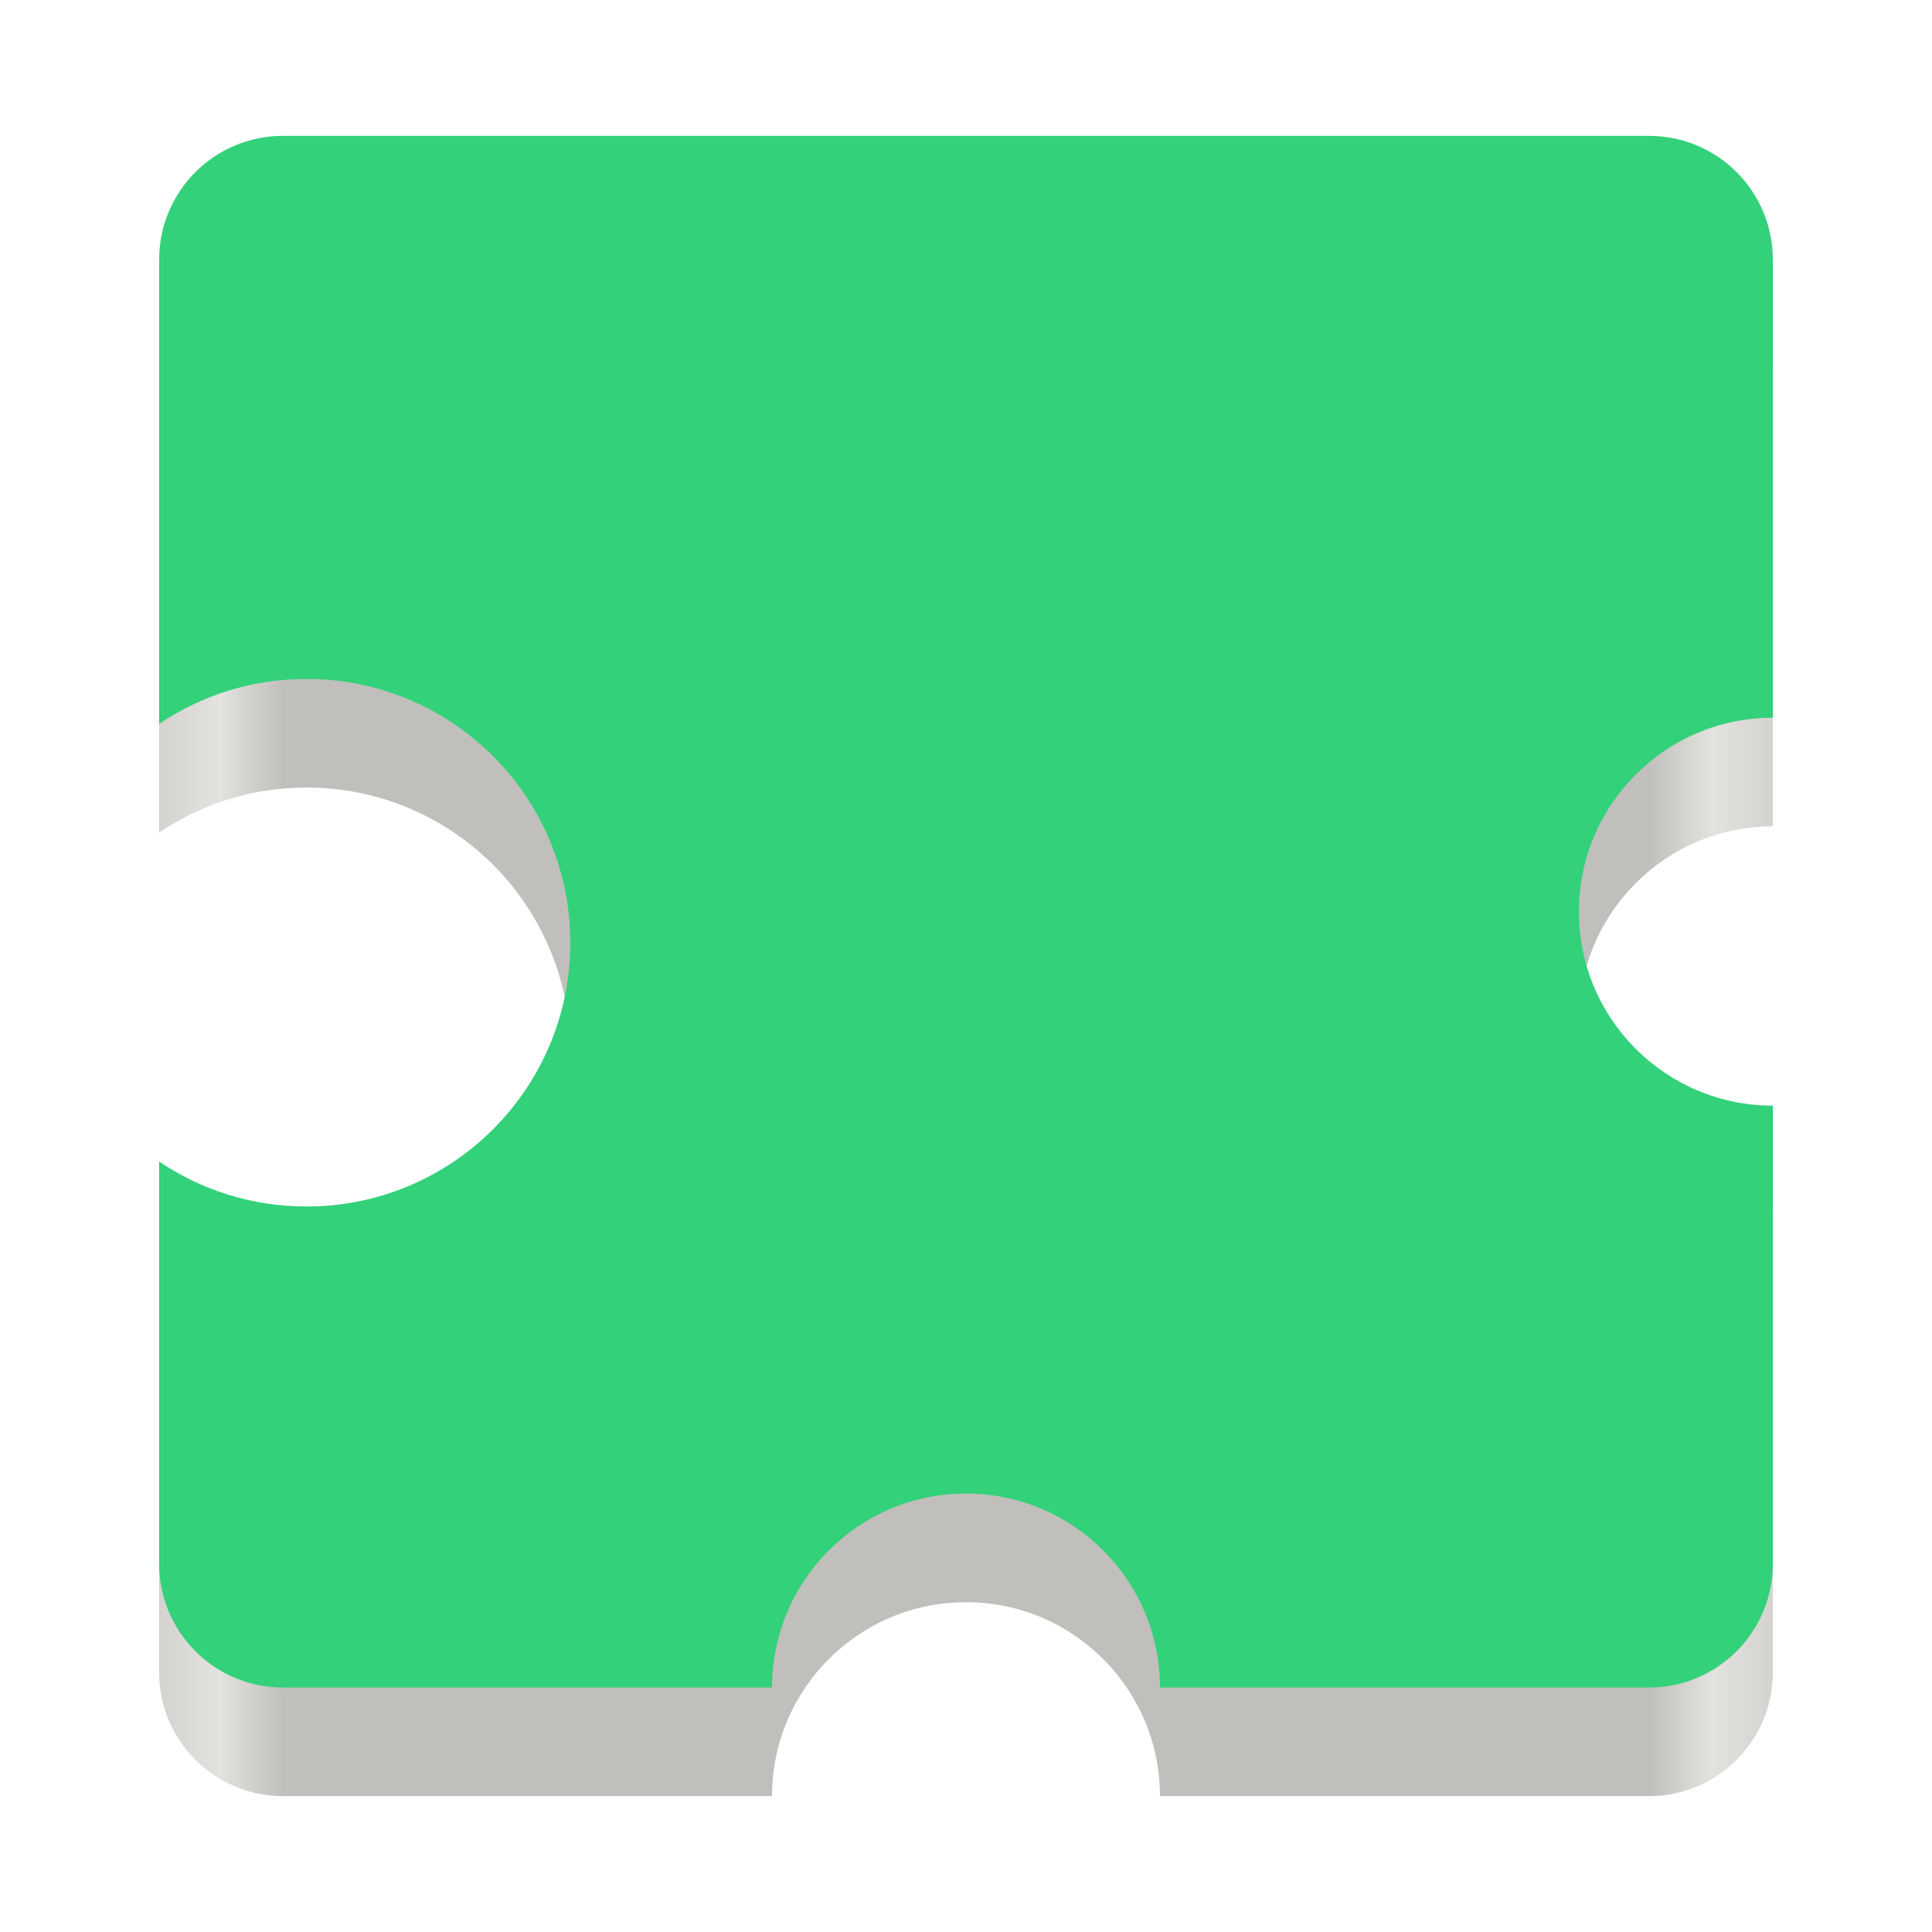 <svg fill="none" height="128" viewBox="0 0 128 128" width="128" xmlns="http://www.w3.org/2000/svg" xmlns:xlink="http://www.w3.org/1999/xlink">
  <linearGradient id="paint0_linear" gradientUnits="userSpaceOnUse" x1="117.458" x2="10.542" y1="123.281" y2="123.281">
    <stop offset="0" stop-color="#d5d3cf"/>
    <stop offset=".038" stop-color="#e3e2df"/>
    <stop offset=".077" stop-color="#c0bfbc"/>
    <stop offset=".923" stop-color="#c0bfbc"/>
    <stop offset=".962" stop-color="#e3e2df"/>
    <stop offset="1" stop-color="#d5d3cf"/>
  </linearGradient>
  <g clip-rule="evenodd" fill-rule="evenodd">
    <path d="m10.542 24.421c0-4.556 3.668-8.224 8.224-8.224h90.468c4.556 0 8.224 3.668 8.224 8.224v30.327c-7.097 0-12.851 5.753-12.851 12.85 0 7.097 5.754 12.851 12.851 12.851v30.327c0 4.556-3.668 8.224-8.224 8.224h-32.383c0-7.097-5.753-12.85-12.851-12.85s-12.851 5.753-12.851 12.85h-32.383c-4.556 0-8.224-3.668-8.224-8.224v-26.627c2.788 1.882 6.149 2.981 9.766 2.981 9.652 0 17.477-7.824 17.477-17.477s-7.824-17.477-17.477-17.477c-3.617 0-6.978 1.099-9.766 2.981z" fill="url(#paint0_linear)"/>
    <path d="m10.542 17.224c0-4.556 3.668-8.224 8.224-8.224h90.468c4.556 0 8.224 3.668 8.224 8.224v30.327c-7.097 0-12.851 5.753-12.851 12.851s5.754 12.85 12.851 12.85v30.327c0 4.557-3.668 8.225-8.224 8.225h-32.383c0-7.097-5.753-12.851-12.851-12.851s-12.851 5.754-12.851 12.851h-32.383c-4.556 0-8.224-3.668-8.224-8.225v-26.626c2.788 1.882 6.149 2.981 9.766 2.981 9.652 0 17.477-7.825 17.477-17.477 0-9.652-7.824-17.477-17.477-17.477-3.617 0-6.978 1.099-9.766 2.981z" fill="#33d17a"/>
  </g>
</svg>
